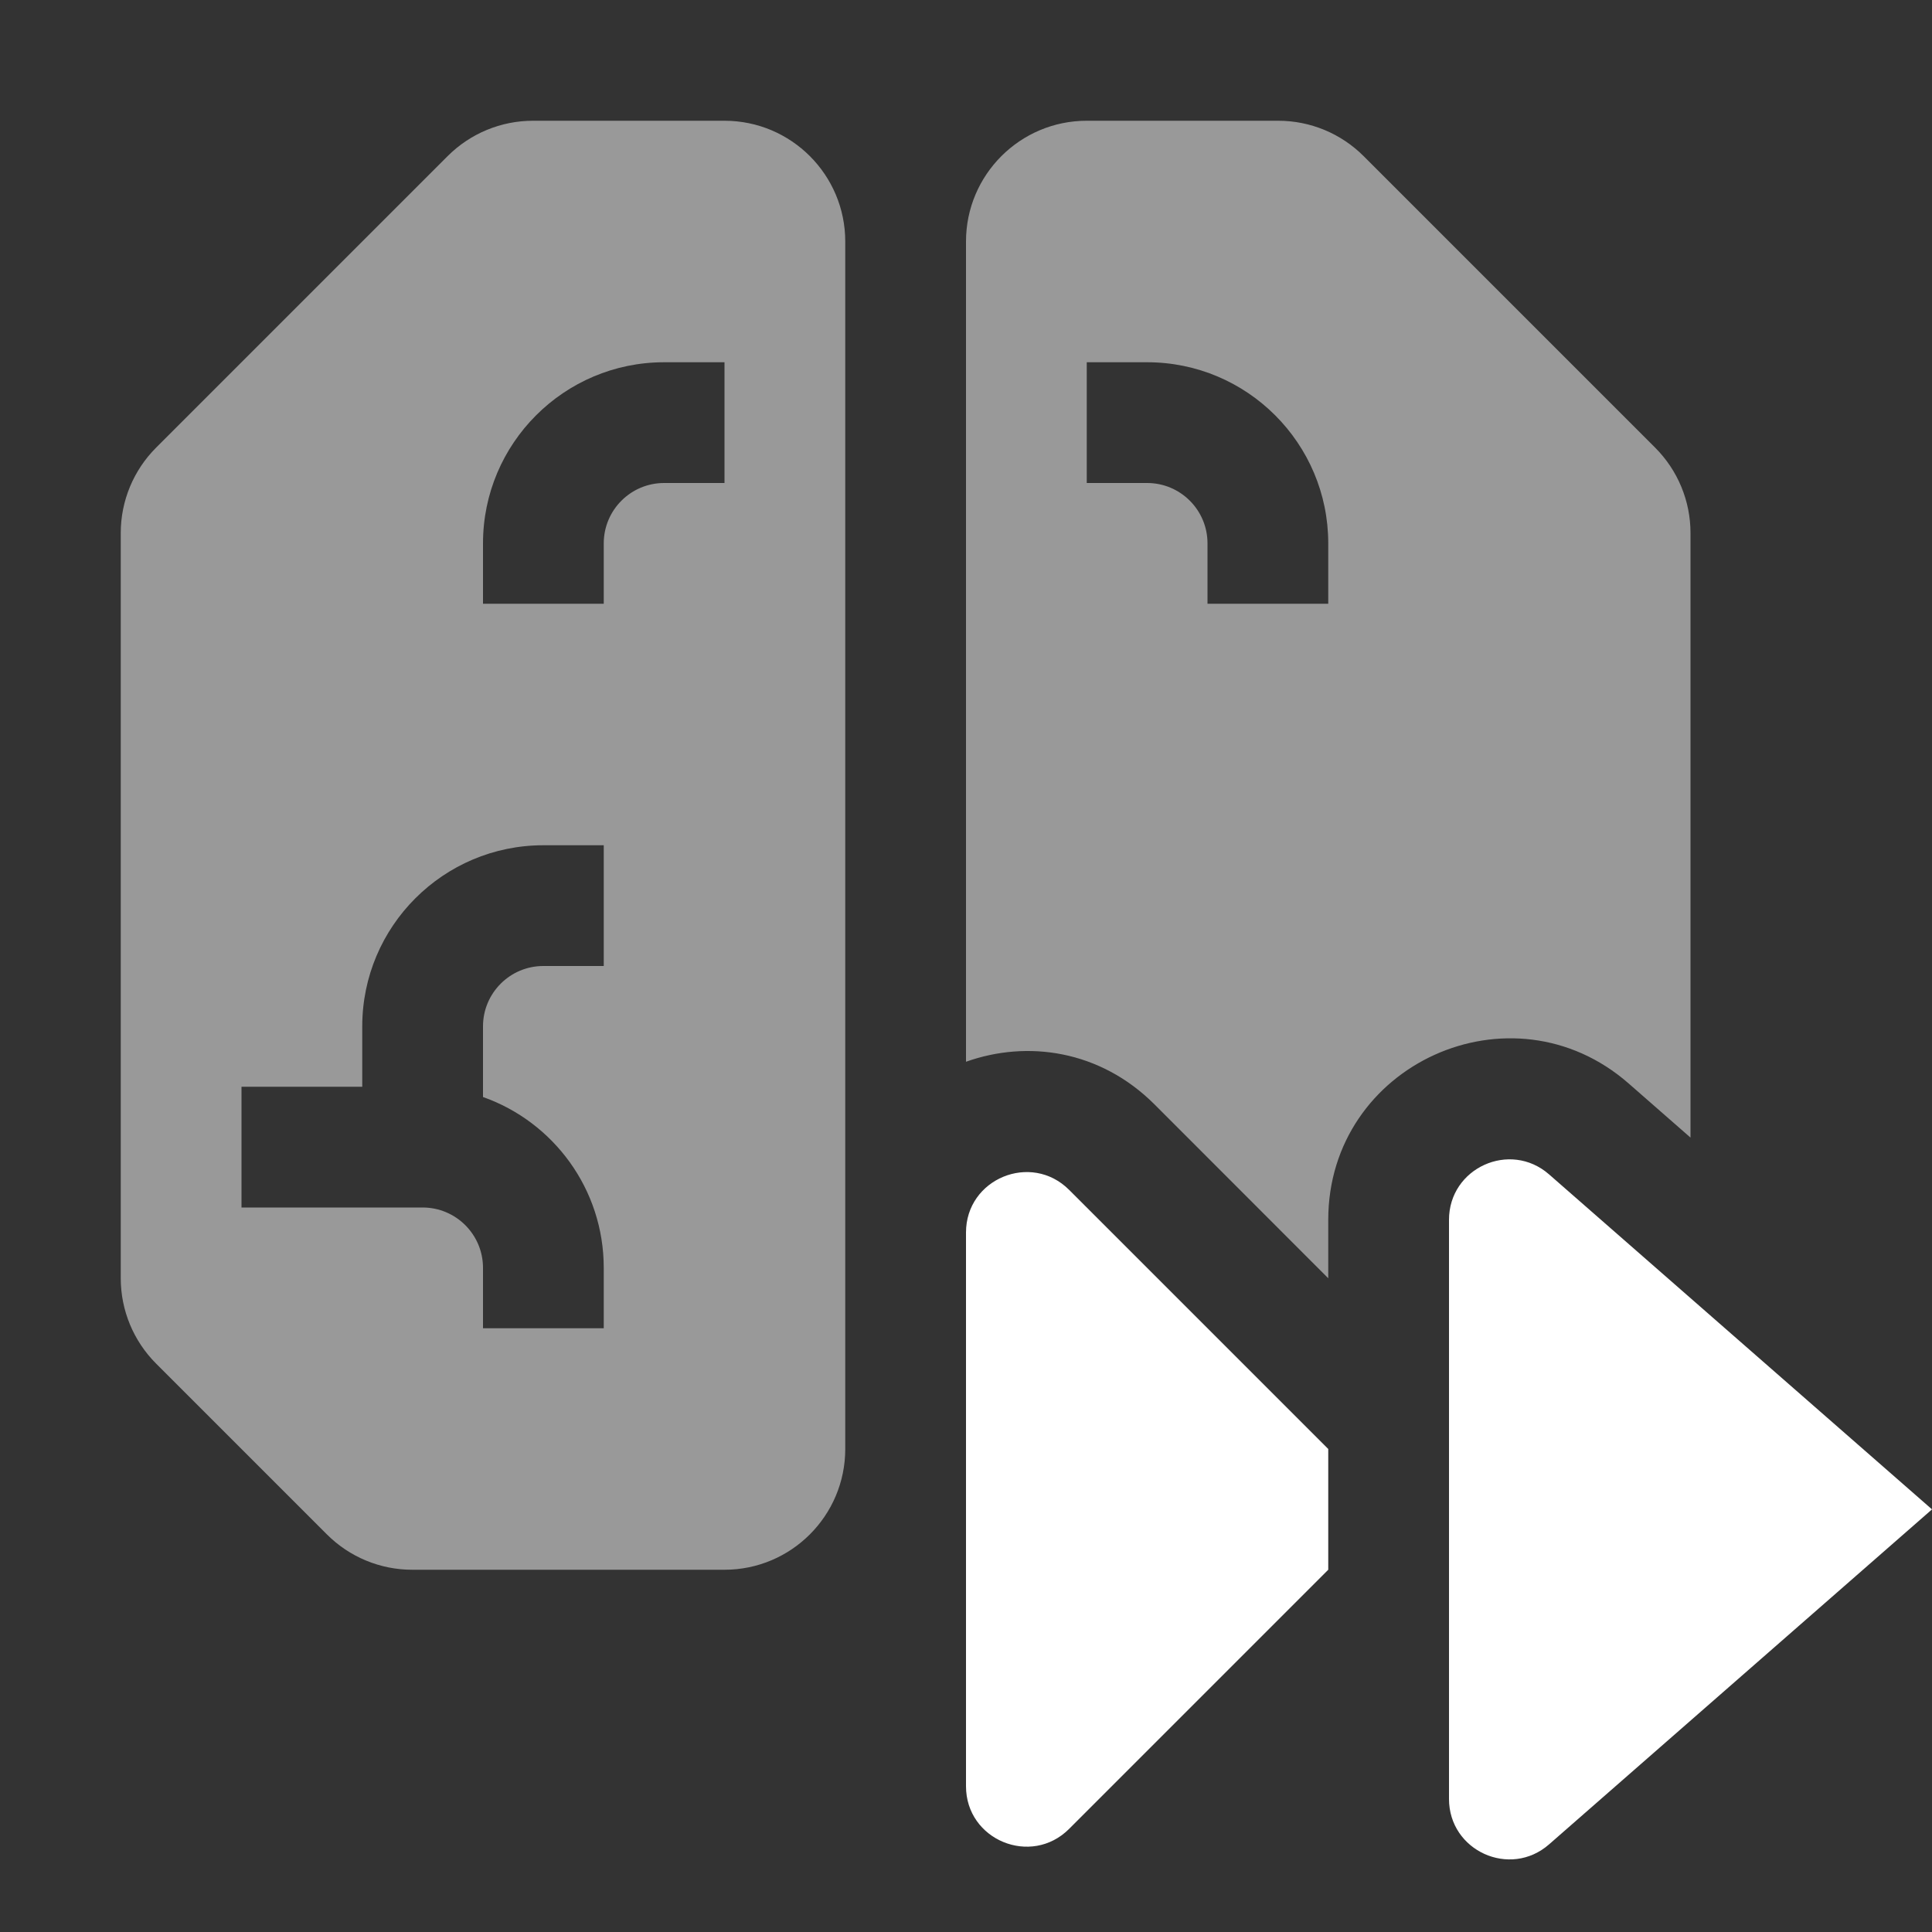 <svg width="16" height="16" viewBox="0 0 16 16" fill="none" xmlns="http://www.w3.org/2000/svg">
<rect x="0" y="0" width="16" height="16" fill="#333333" stroke="none"/>
<path fill-rule="evenodd" clip-rule="evenodd" d="M6 13H3.414C3.149 13 2.895 12.895 2.707 12.707L1.293 11.293C1.105 11.105 1 10.851 1 10.586V4.414C1 4.149 1.105 3.895 1.293 3.707L3.707 1.293C3.895 1.105 4.149 1 4.414 1H6C6.552 1 7 1.448 7 2V10.207V12C7 12.552 6.552 13 6 13ZM14 9.421V4.414C14 4.149 13.895 3.895 13.707 3.707L11.293 1.293C11.105 1.105 10.851 1 10.586 1H9C8.448 1 8 1.448 8 2V8.793C8.508 8.612 9.11 8.696 9.561 9.146L11 10.586V10.102C11 8.813 12.518 8.124 13.488 8.973L14 9.421ZM4.5 7C3.672 7 3 7.672 3 8.5V9H2V10H3.5C3.776 10 4 10.224 4 10.5V11H5V10.5C5 9.847 4.583 9.291 4 9.085V8.5C4 8.224 4.224 8 4.5 8H5V7H4.5ZM4 5V4.5C4 3.672 4.672 3 5.5 3H6V4H5.5C5.224 4 5 4.224 5 4.5V5H4ZM11 5V4.5C11 3.672 10.328 3 9.5 3H9V4H9.5C9.776 4 10 4.224 10 4.5V5H11Z" fill="white" fill-opacity="0.5"/>
<path fill-rule="evenodd" clip-rule="evenodd" d="M16 12.5L12.829 15.274C12.506 15.557 12 15.328 12 14.898L12 10.102C12 9.672 12.506 9.443 12.829 9.726L16 12.5ZM11 13L8.854 15.146C8.539 15.461 8 15.238 8 14.793V10.207C8 9.762 8.539 9.539 8.854 9.854L11 12L11 13Z" fill="white"/>
</svg>
